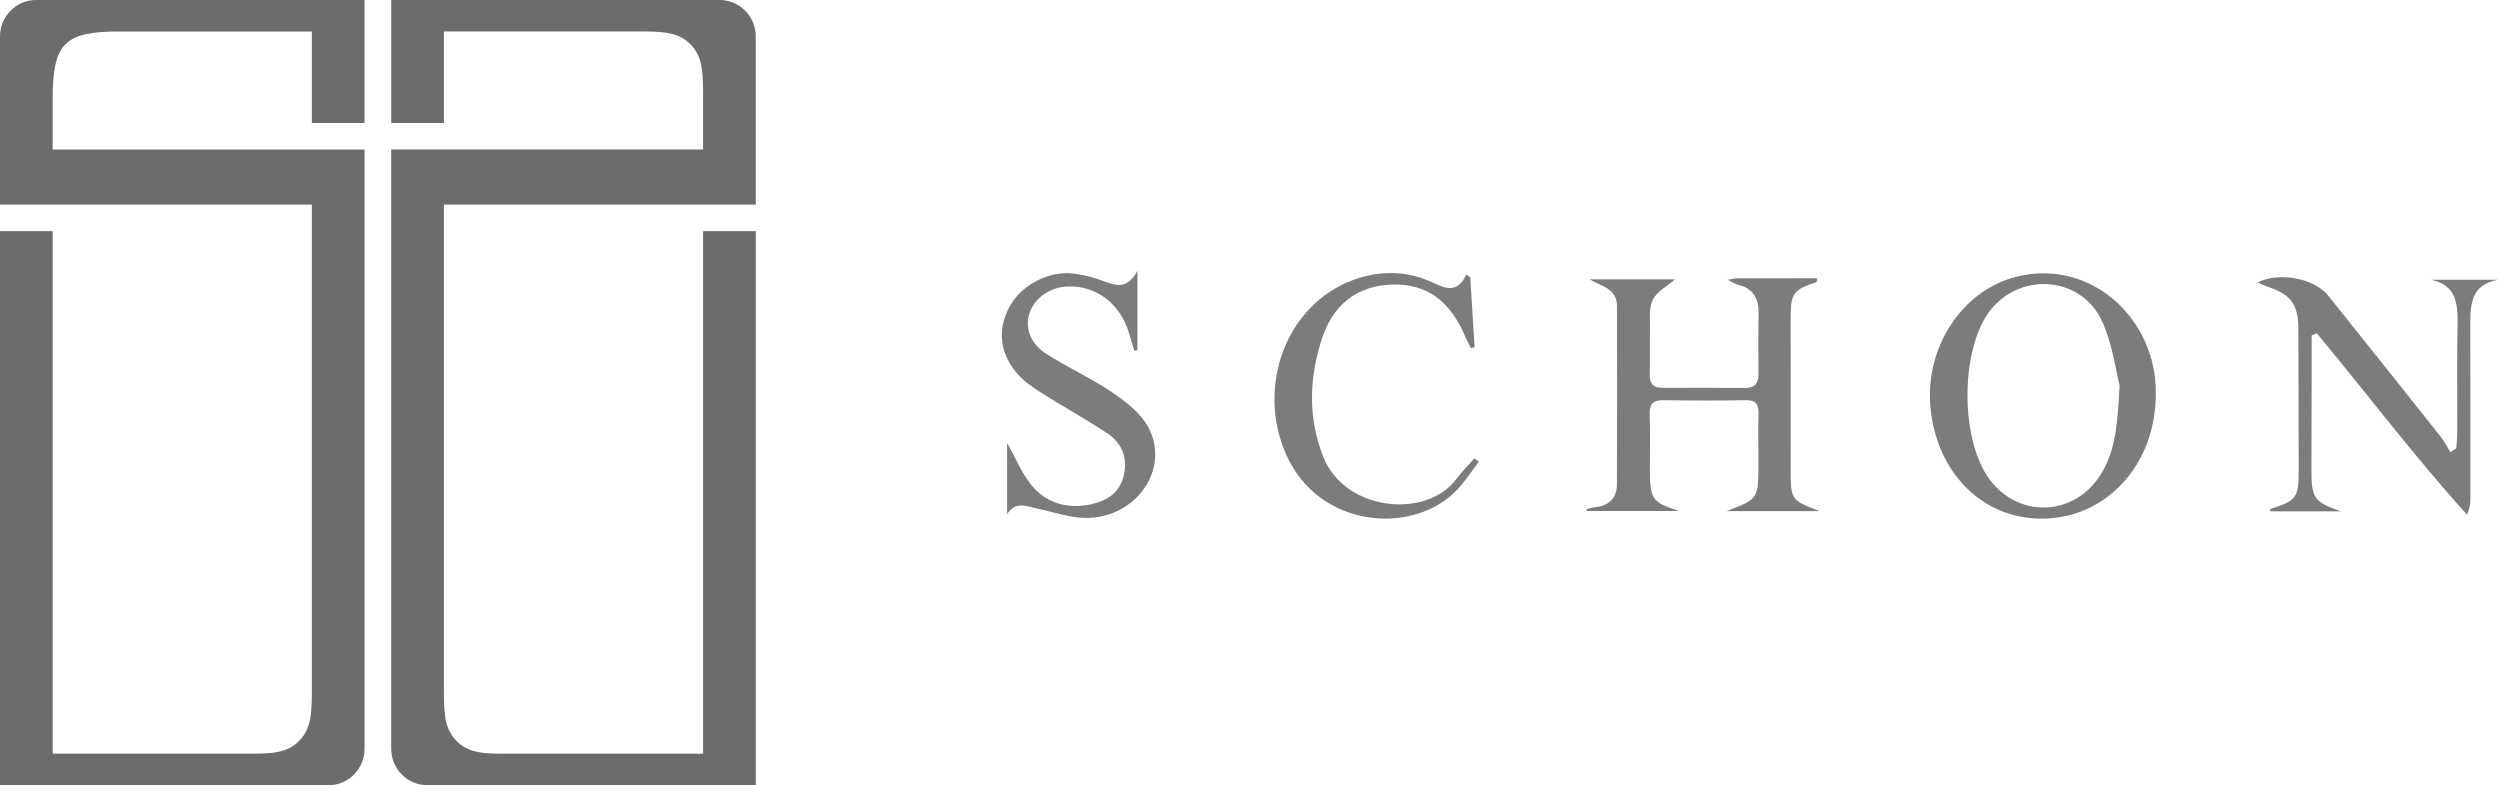<svg width="277" height="87" viewBox="0 0 277 87" fill="none" xmlns="http://www.w3.org/2000/svg">
<path d="M8.738 16.566H5.838V13.627V10.94C5.838 4.812 7.142 3.49 13.183 3.49H31.656H34.553V6.428V13.627H40.391V0H3.984C1.788 0 0 1.814 0 4.042V13.627V22.668H8.735H31.656H34.553V25.607V76.06C34.553 78.836 34.553 80.664 33.148 82.089C31.743 83.51 29.941 83.51 27.209 83.51H8.735H5.838V80.572V25.607H0V87H36.411C38.607 87 40.395 85.186 40.395 82.959V25.607V16.566H31.66H8.738Z" fill="#6C6C6C"/>
<path d="M77.903 80.572V83.51H75.004H56.53H56.39H56.258C53.713 83.51 51.877 83.51 50.482 81.99C49.186 80.575 49.186 78.874 49.186 76.06V25.607V22.668H52.082H75.004H83.738V13.627V4.041C83.738 1.814 81.95 0 79.754 0H43.347V13.627H49.186V6.428V3.486H52.082H70.556C73.278 3.486 75.08 3.486 76.481 4.887C77.9 6.308 77.9 8.122 77.9 10.869V10.936V13.624V16.562H75H52.079H43.344V25.603V82.951C43.344 85.179 45.132 86.993 47.328 86.993H83.742V25.607H77.903V80.572Z" fill="#6C6C6C"/>
<path d="M176.126 30.951C179.32 30.951 182.514 30.951 185.603 30.951C184.749 31.694 183.577 32.289 183.121 33.235C182.65 34.212 182.844 35.529 182.817 36.703C182.781 38.27 182.838 39.842 182.791 41.409C182.76 42.456 183.137 42.976 184.215 42.971C187.252 42.955 190.289 42.955 193.331 42.987C194.504 42.997 194.86 42.402 194.845 41.314C194.813 39.13 194.808 36.942 194.85 34.754C194.881 33.075 194.253 31.949 192.572 31.546C192.295 31.477 192.038 31.301 191.415 30.999C192.007 30.903 192.206 30.839 192.399 30.839C195.368 30.834 198.342 30.834 201.327 30.834C201.301 31.078 201.311 31.254 201.269 31.264C198.52 32.146 198.389 32.576 198.4 35.705C198.421 41.085 198.405 46.466 198.405 51.846C198.405 55.394 198.405 55.394 201.609 56.632C198.264 56.632 194.918 56.632 191.295 56.632C194.824 55.283 194.834 55.267 194.834 51.411C194.834 49.562 194.792 47.709 194.845 45.86C194.871 44.825 194.567 44.32 193.447 44.341C190.41 44.389 187.367 44.389 184.331 44.341C183.205 44.325 182.749 44.718 182.786 45.903C182.859 47.974 182.802 50.051 182.807 52.123C182.812 55.309 183.069 55.649 186.017 56.616C182.618 56.616 179.225 56.616 175.827 56.616C175.817 56.547 175.806 56.478 175.796 56.404C176.084 56.34 176.367 56.239 176.66 56.212C178.204 56.058 179.152 55.262 179.157 53.647C179.184 47.087 179.168 40.533 179.163 33.973C179.168 31.933 177.482 31.764 176.126 30.951Z" fill="#7C7C7C"/>
<path d="M238.861 43.623C238.877 51.564 233.264 57.593 225.97 57.465C219.582 57.353 214.64 52.366 213.906 45.291C213.2 38.455 217.477 32.124 223.441 30.652C231.798 28.597 238.982 35.459 238.861 43.623ZM234.851 42.725C234.463 41.217 234.102 38.269 232.95 35.682C230.74 30.716 224.174 30.052 220.682 34.19C217.216 38.296 217.08 48.547 220.431 53.099C223.562 57.348 229.531 57.263 232.531 52.918C234.364 50.268 234.62 47.208 234.851 42.725Z" fill="#7C7C7C"/>
<path d="M256.136 37.148C256.136 38.136 256.136 39.119 256.136 40.107C256.126 44.032 256.115 47.952 256.105 51.877C256.094 55.218 256.367 55.606 259.356 56.652C256.744 56.652 254.126 56.652 251.508 56.652C251.534 56.562 251.539 56.397 251.586 56.381C254.456 55.484 254.702 55.154 254.696 51.989C254.691 46.831 254.67 41.674 254.66 36.522C254.655 33.717 253.874 32.639 251.23 31.757C250.879 31.64 250.544 31.476 250.12 31.3C252.576 30.089 256.424 30.828 257.985 32.777C262.126 37.945 266.258 43.129 270.373 48.319C270.808 48.866 271.138 49.503 271.514 50.098C271.729 49.954 271.944 49.811 272.159 49.668C272.195 49.083 272.268 48.494 272.268 47.91C272.279 43.931 272.221 39.947 272.295 35.969C272.337 33.659 272.179 31.598 269.342 30.992C271.844 30.992 274.342 30.992 276.845 30.992C273.693 31.508 273.698 33.871 273.708 36.261C273.724 42.593 273.724 48.929 273.719 55.261C273.719 55.802 273.651 56.339 273.352 57.035C267.498 50.555 262.252 43.607 256.702 36.931C256.513 37.005 256.325 37.079 256.136 37.148Z" fill="#7C7C7C"/>
<path d="M111.586 56.967C111.586 54.306 111.586 51.639 111.586 49.084C112.57 50.789 113.298 52.712 114.581 54.098C116.241 55.888 118.586 56.414 121.011 55.846C122.707 55.447 124.074 54.566 124.513 52.68C124.974 50.694 124.294 49.074 122.681 48.006C120.325 46.444 117.843 45.085 115.46 43.571C114.486 42.955 113.481 42.286 112.732 41.425C110.774 39.173 110.502 36.56 111.785 34.106C113.083 31.615 116.157 29.952 119.01 30.319C120.147 30.462 121.288 30.77 122.361 31.174C123.691 31.678 124.906 32.066 126.027 30C126.027 33.288 126.027 36.039 126.027 38.791C125.911 38.822 125.796 38.849 125.681 38.881C125.487 38.228 125.288 37.574 125.095 36.916C124.136 33.681 121.529 31.668 118.377 31.737C116.351 31.779 114.565 33.038 114.041 34.786C113.565 36.368 114.167 38.084 115.958 39.226C118.335 40.745 120.937 41.914 123.267 43.497C124.781 44.527 126.409 45.797 127.247 47.363C129.671 51.905 125.959 57.328 120.424 57.386C118.602 57.407 116.769 56.743 114.947 56.356C113.78 56.127 112.554 55.453 111.586 56.967Z" fill="#7C7C7C"/>
<path d="M162.908 30.711C163.065 33.298 163.222 35.89 163.384 38.477C163.243 38.508 163.102 38.535 162.965 38.567C162.761 38.147 162.541 37.733 162.358 37.308C160.662 33.324 158.091 31.423 154.268 31.529C150.32 31.641 147.692 33.802 146.482 37.489C145.058 41.839 144.885 46.258 146.629 50.64C149.038 56.684 158.049 57.492 161.332 53.11C161.95 52.286 162.688 51.553 163.369 50.778C163.531 50.906 163.693 51.038 163.856 51.166C162.981 52.286 162.222 53.519 161.222 54.501C156.326 59.292 146.174 58.501 142.54 50.433C139.131 42.853 142.508 33.739 149.959 31.014C152.886 29.946 155.839 29.973 158.682 31.279C160.148 31.954 161.457 32.581 162.468 30.414C162.62 30.509 162.766 30.61 162.908 30.711Z" fill="#7C7C7C"/>
</svg>
